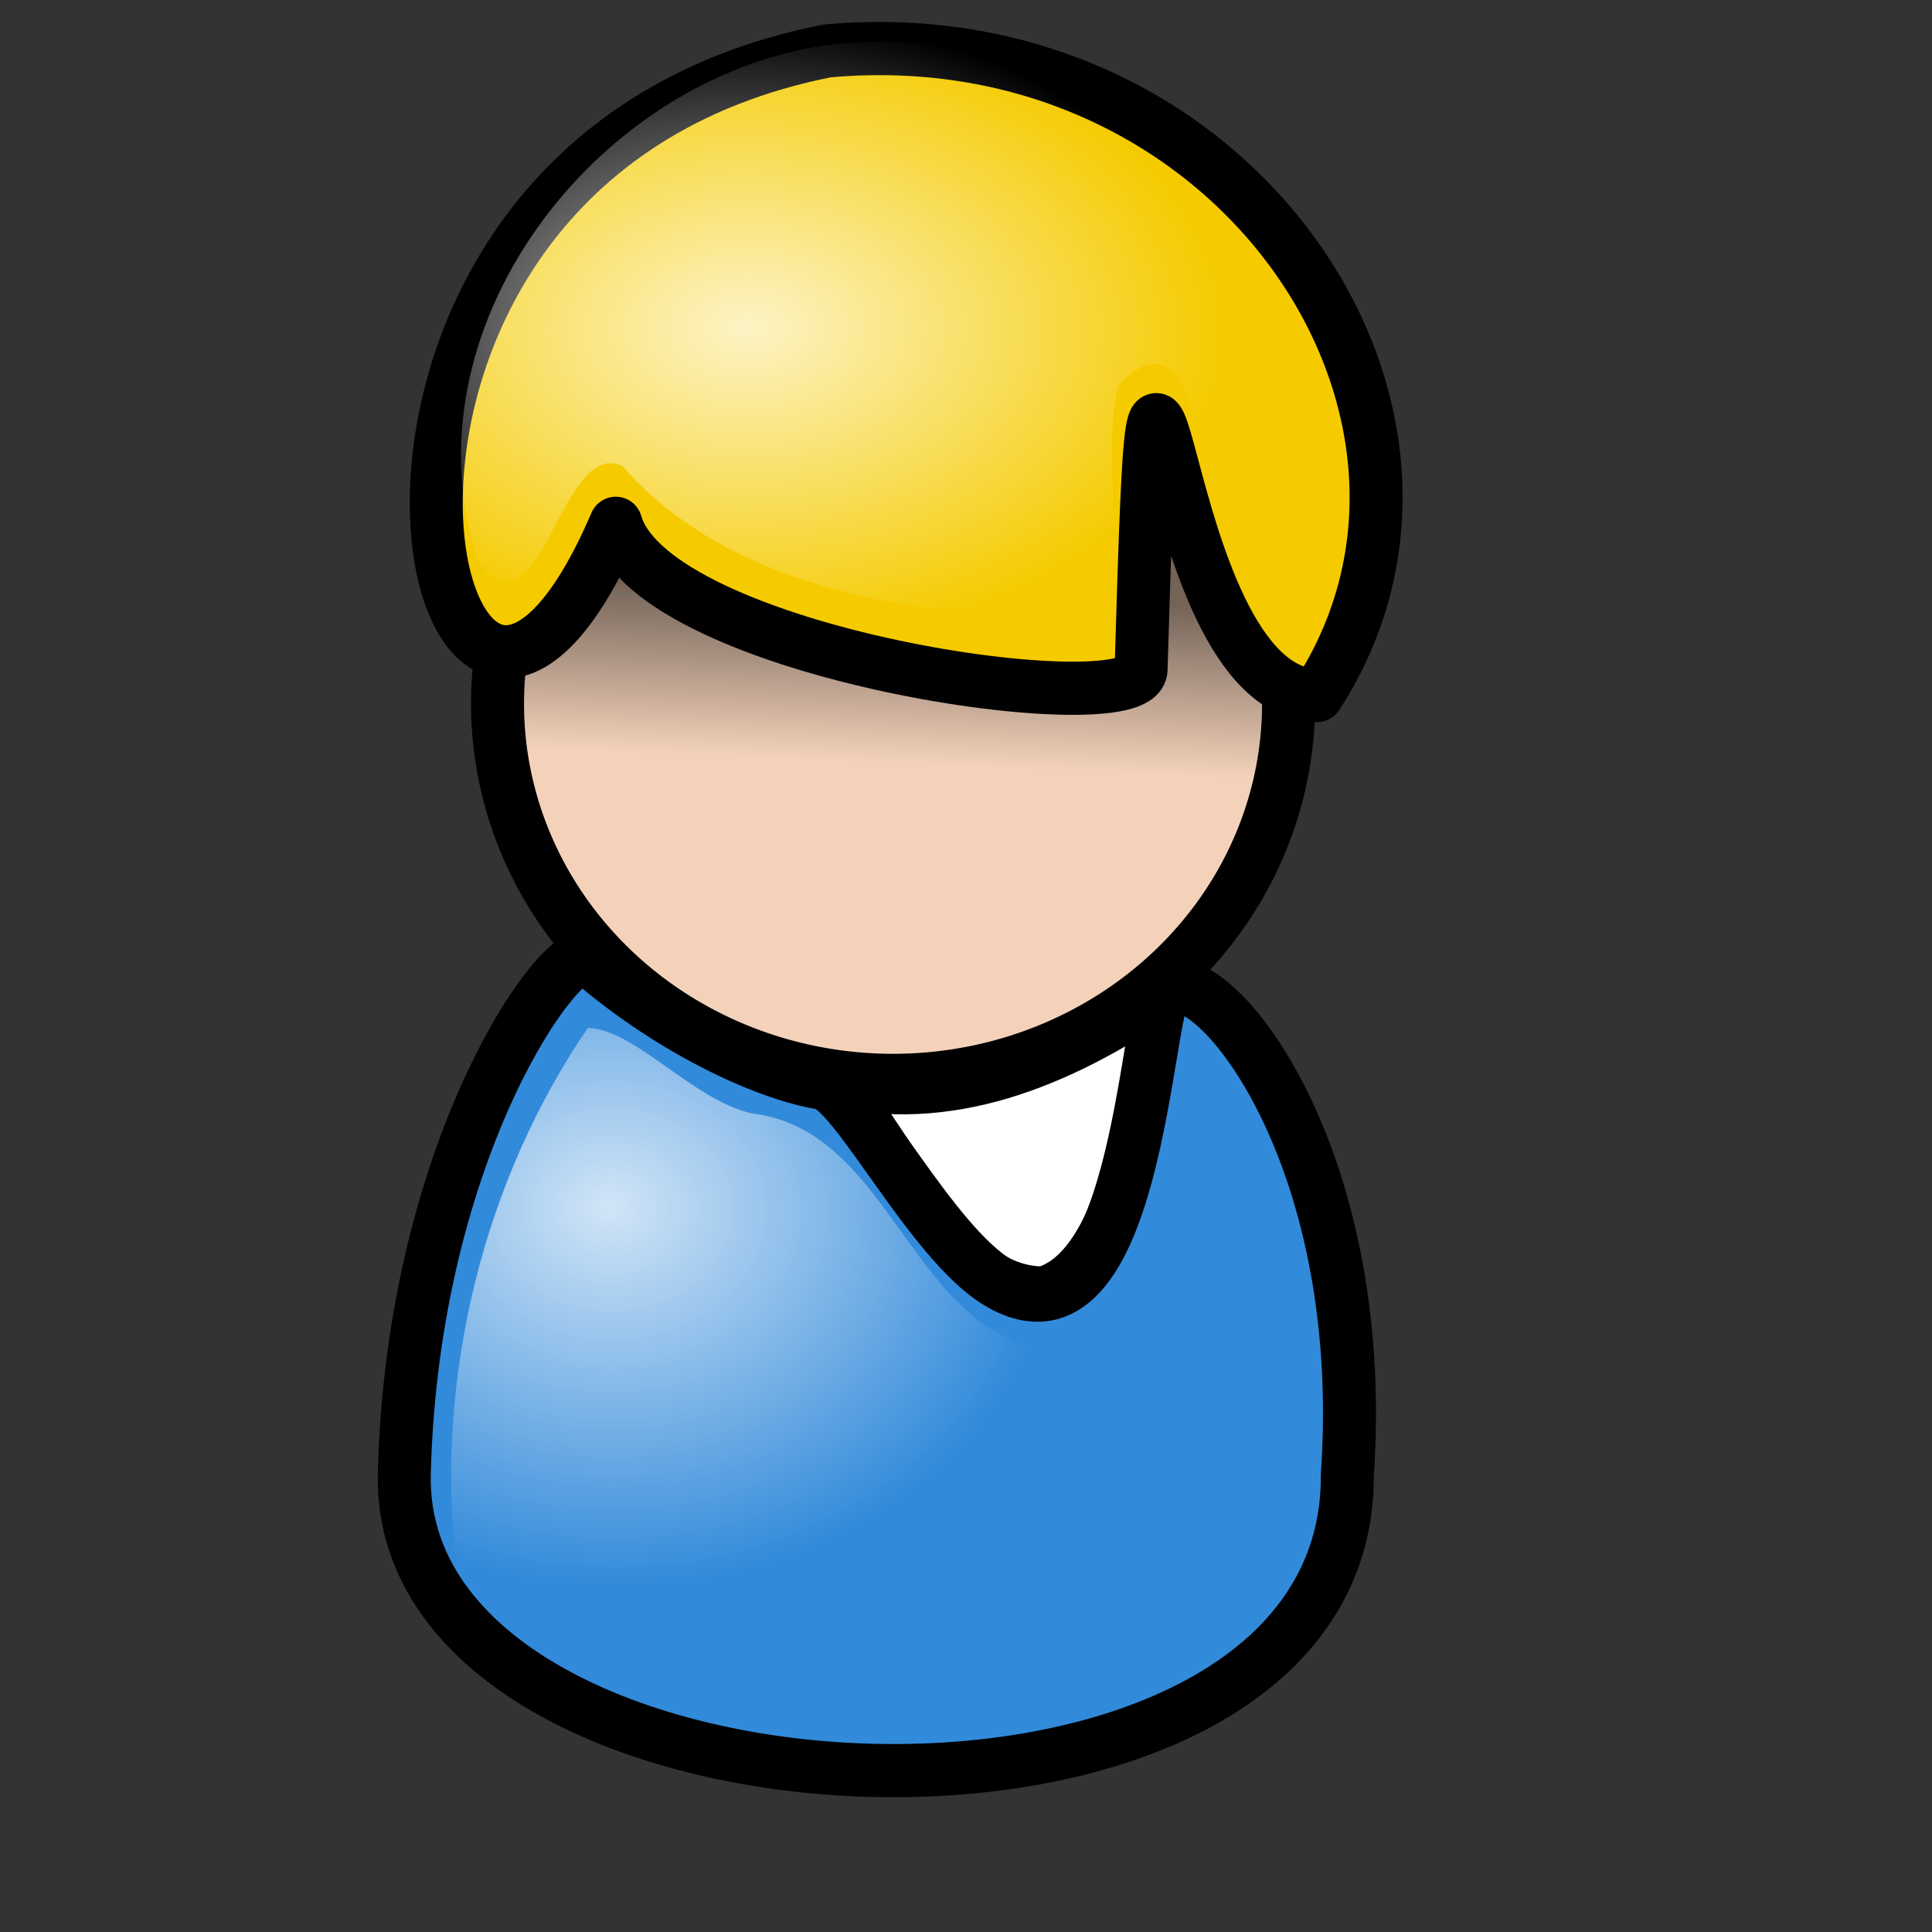 <?xml version="1.0" encoding="UTF-8" standalone="no"?>
<!-- Created with Inkscape (http://www.inkscape.org/) -->
<svg
   xmlns:dc="http://purl.org/dc/elements/1.1/"
   xmlns:cc="http://web.resource.org/cc/"
   xmlns:rdf="http://www.w3.org/1999/02/22-rdf-syntax-ns#"
   xmlns:svg="http://www.w3.org/2000/svg"
   xmlns="http://www.w3.org/2000/svg"
   xmlns:xlink="http://www.w3.org/1999/xlink"
   xmlns:sodipodi="http://inkscape.sourceforge.net/DTD/sodipodi-0.dtd"
   xmlns:inkscape="http://www.inkscape.org/namespaces/inkscape"
   height="102.4pt"
   id="svg2801"
   inkscape:export-filename="/home/Krug/Projekte/Icon-Sets/set2/png/8c.png"
   inkscape:export-xdpi="72.000000"
   inkscape:export-ydpi="72.000000"
   inkscape:version="0.42"
   sodipodi:docbase="/home/Joel/other/ICON-DroplineNeu.tar.bz2_FILES/dlg-neu/scalable/Complexcity/apps"
   sodipodi:docname="user-icon.svg"
   sodipodi:version="0.32"
   width="102.4pt">
  <rect width="100%" height="100%" fill="#333333" stroke="none"/>
  <defs
     id="defs2803">
    <linearGradient
       id="linearGradient4384">
      <stop
         id="stop4385"
         offset="0"
         style="stop-color:#ffffff;stop-opacity:0.775;" />
      <stop
         id="stop4386"
         offset="1"
         style="stop-color:#ffffff;stop-opacity:0;" />
    </linearGradient>
    <linearGradient
       id="linearGradient4376">
      <stop
         id="stop4377"
         offset="0"
         style="stop-color:#000000;stop-opacity:0.526;" />
      <stop
         id="stop4378"
         offset="1"
         style="stop-color:#000000;stop-opacity:0;" />
    </linearGradient>
    <linearGradient
       id="linearGradient4362">
      <stop
         id="stop4363"
         offset="0"
         style="stop-color:#ffffff;stop-opacity:0.667;" />
      <stop
         id="stop4364"
         offset="1"
         style="stop-color:#ffffff;stop-opacity:0;" />
    </linearGradient>
    <linearGradient
       id="linearGradient4358">
      <stop
         id="stop4359"
         offset="0"
         style="stop-color:#000;stop-opacity:1;" />
      <stop
         id="stop4360"
         offset="1"
         style="stop-color:#fff;stop-opacity:1;" />
    </linearGradient>
    <linearGradient
       id="linearGradient2860"
       inkscape:collect="always"
       x1="0.41"
       x2="0.397"
       xlink:href="#linearGradient4376"
       y1="0.242"
       y2="0.5" />
    <radialGradient
       cx="0.321"
       cy="0.5"
       fx="0.327"
       fy="0.492"
       id="radialGradient2862"
       inkscape:collect="always"
       r="0.546"
       xlink:href="#linearGradient4384" />
    <radialGradient
       cx="0.187"
       cy="0.258"
       fx="0.18"
       fy="0.242"
       id="radialGradient2865"
       inkscape:collect="always"
       r="0.5"
       xlink:href="#linearGradient4384" />
    <linearGradient
       inkscape:collect="always"
       xlink:href="#linearGradient4376"
       id="linearGradient1334"
       x1="52.12"
       y1="45.501"
       x2="51.493"
       y2="58.102"
       gradientTransform="scale(1.099,0.91)"
       gradientUnits="userSpaceOnUse" />
    <radialGradient
       inkscape:collect="always"
       xlink:href="#linearGradient4384"
       id="radialGradient1336"
       cx="42.425"
       cy="29.482"
       fx="42.672"
       fy="29.104"
       r="26.432"
       gradientTransform="scale(1.234,0.81)"
       gradientUnits="userSpaceOnUse" />
    <radialGradient
       inkscape:collect="always"
       xlink:href="#linearGradient4384"
       id="radialGradient1338"
       cx="39.884"
       cy="91.885"
       fx="39.52"
       fy="91.03"
       r="27.349"
       gradientTransform="scale(1.095,0.913)"
       gradientUnits="userSpaceOnUse" />
  </defs>
  <sodipodi:namedview
     bordercolor="#666666"
     borderopacity="1.0"
     id="base"
     inkscape:cx="124.39392"
     inkscape:cy="50.000000"
     inkscape:pageopacity="0.0"
     inkscape:pageshadow="2"
     inkscape:window-height="937"
     inkscape:window-width="1272"
     inkscape:window-x="0"
     inkscape:window-y="25"
     inkscape:zoom="3.6100000"
     pagecolor="#ffffff"
     inkscape:current-layer="svg2801" />
  <g
     id="g1325"
     transform="matrix(1.04,0,0,1.044,-1.913,-1.511)">
    <path
       transform="translate(-6.997,1.874)"
       style="fill:#ffffff;fill-opacity:1;fill-rule:evenodd;stroke:#000000;stroke-width:3.6;stroke-linecap:round;stroke-linejoin:round;stroke-miterlimit:4;stroke-opacity:1"
       sodipodi:nodetypes="cccc"
       id="path9383"
       d="M 65.305,72.63 C 70.055,77.814 73.077,87.101 79.769,87.101 C 86.246,85.301 87.109,69.894 87.973,66.583 C 80.633,71.622 73.077,74.502 65.305,72.63 z " />
    <path
       transform="matrix(0.441,0,0,0.441,-3.749,18.082)"
       style="fill:#f4d2ba;fill-opacity:1;fill-rule:evenodd;stroke:#000000;stroke-width:8.164;stroke-linecap:round;stroke-linejoin:round;stroke-miterlimit:4;stroke-opacity:1"
       sodipodi:type="arc"
       sodipodi:ry="57.825485"
       sodipodi:rx="60.941830"
       sodipodi:cy="70.290855"
       sodipodi:cx="150.27701"
       id="path3713"
       d="M 211.219 70.291 A 60.942 57.825 0 1 1  89.335,70.291 A 60.942 57.825 0 1 1  211.219 70.291 z" />
    <path
       transform="translate(-6.997,1.874)"
       style="fill:#328ada;fill-opacity:1;fill-rule:evenodd;stroke:#000000;stroke-width:3.6;stroke-linecap:round;stroke-linejoin:round;stroke-miterlimit:4;stroke-opacity:1"
       sodipodi:nodetypes="ccssssc"
       id="path4369"
       d="M 36.307,99.437 C 35.916,124.633 100.546,127.514 100.389,99.437 C 101.934,77.108 90.829,64.412 88.069,66.571 C 86.668,67.667 86.147,92.007 76.68,86.408 C 72.077,83.686 66.928,73.231 64.676,72.884 C 61.277,72.361 54.768,69.609 48.79,64.458 C 47.222,63.107 36.836,76.997 36.307,99.437 z " />
    <path
       transform="translate(-6.997,1.874)"
       style="fill:#f5cb00;fill-opacity:1;fill-rule:evenodd;stroke:#000000;stroke-width:3.6;stroke-linecap:round;stroke-linejoin:round;stroke-miterlimit:4;stroke-opacity:1"
       sodipodi:nodetypes="ccscc"
       id="path14564"
       d="M 65.036,3.023 C 26.029,10.686 38.043,64.333 50.681,34.996 C 53.27,43.902 86.265,48.577 86.374,44.899 C 87.526,5.959 86.9,46.395 98.325,46.661 C 110.806,27.543 92.684,0.52 65.036,3.023 z " />
    <path
       style="fill:url(#linearGradient1334);fill-opacity:1;fill-rule:evenodd;stroke:none;stroke-width:8.504;stroke-linecap:round;stroke-linejoin:round;stroke-miterlimit:4;stroke-opacity:1"
       id="path2856"
       d="M 79.871,30.629 C 79.497,31.473 79.331,35.97 78.996,47.285 C 78.887,50.963 45.867,46.285 43.277,37.379 C 40.499,43.828 37.804,46.08 35.621,45.879 C 35.432,47.099 35.246,48.329 35.246,49.598 C 35.246,63.677 47.291,75.098 62.121,75.098 C 76.952,75.098 88.965,63.677 88.965,49.598 C 88.965,49.214 88.858,48.853 88.84,48.473 C 83.442,45.729 81.355,33.55 80.34,30.973 C 80.195,30.845 80.019,30.754 79.871,30.629 z " />
    <path
       style="fill:url(#radialGradient1336);fill-opacity:1;fill-rule:evenodd;stroke:none;stroke-width:3.75;stroke-linecap:round;stroke-linejoin:round;stroke-miterlimit:4;stroke-opacity:1"
       id="path2861"
       d="M 58.031,4.5 C 42.266,6.71 29.114,23.778 34.322,39.457 C 38.68,44.983 39.879,31.046 44.133,32.992 C 51.646,41.583 64.779,43.223 75.745,43.491 C 78.918,40.562 76.516,32.408 77.844,27.531 C 83.286,21.742 83.392,34.88 85.761,38.197 C 87.694,45.38 92.227,43.729 92.478,37.014 C 96.068,17.808 76.065,2.234 58.031,4.5 z " />
    <path
       style="fill:url(#radialGradient1338);fill-opacity:1;fill-rule:evenodd;stroke:none;stroke-width:3.75;stroke-linecap:round;stroke-linejoin:round;stroke-miterlimit:4;stroke-opacity:1"
       id="path2864"
       d="M 41.779,71.034 C 34.704,81.348 31.469,94.524 32.779,106.909 C 39.154,119.925 56.193,121.725 69.113,120.77 C 79.837,120.153 93.555,113.695 92.31,101.034 C 92.492,91.084 90.929,79.746 83.466,72.534 C 81.327,79.441 82.102,90.464 73.622,92.878 C 63.667,92.068 62.667,77.948 52.88,76.803 C 48.894,75.886 44.951,71.087 41.779,71.034 z " />
  </g>
</svg>
